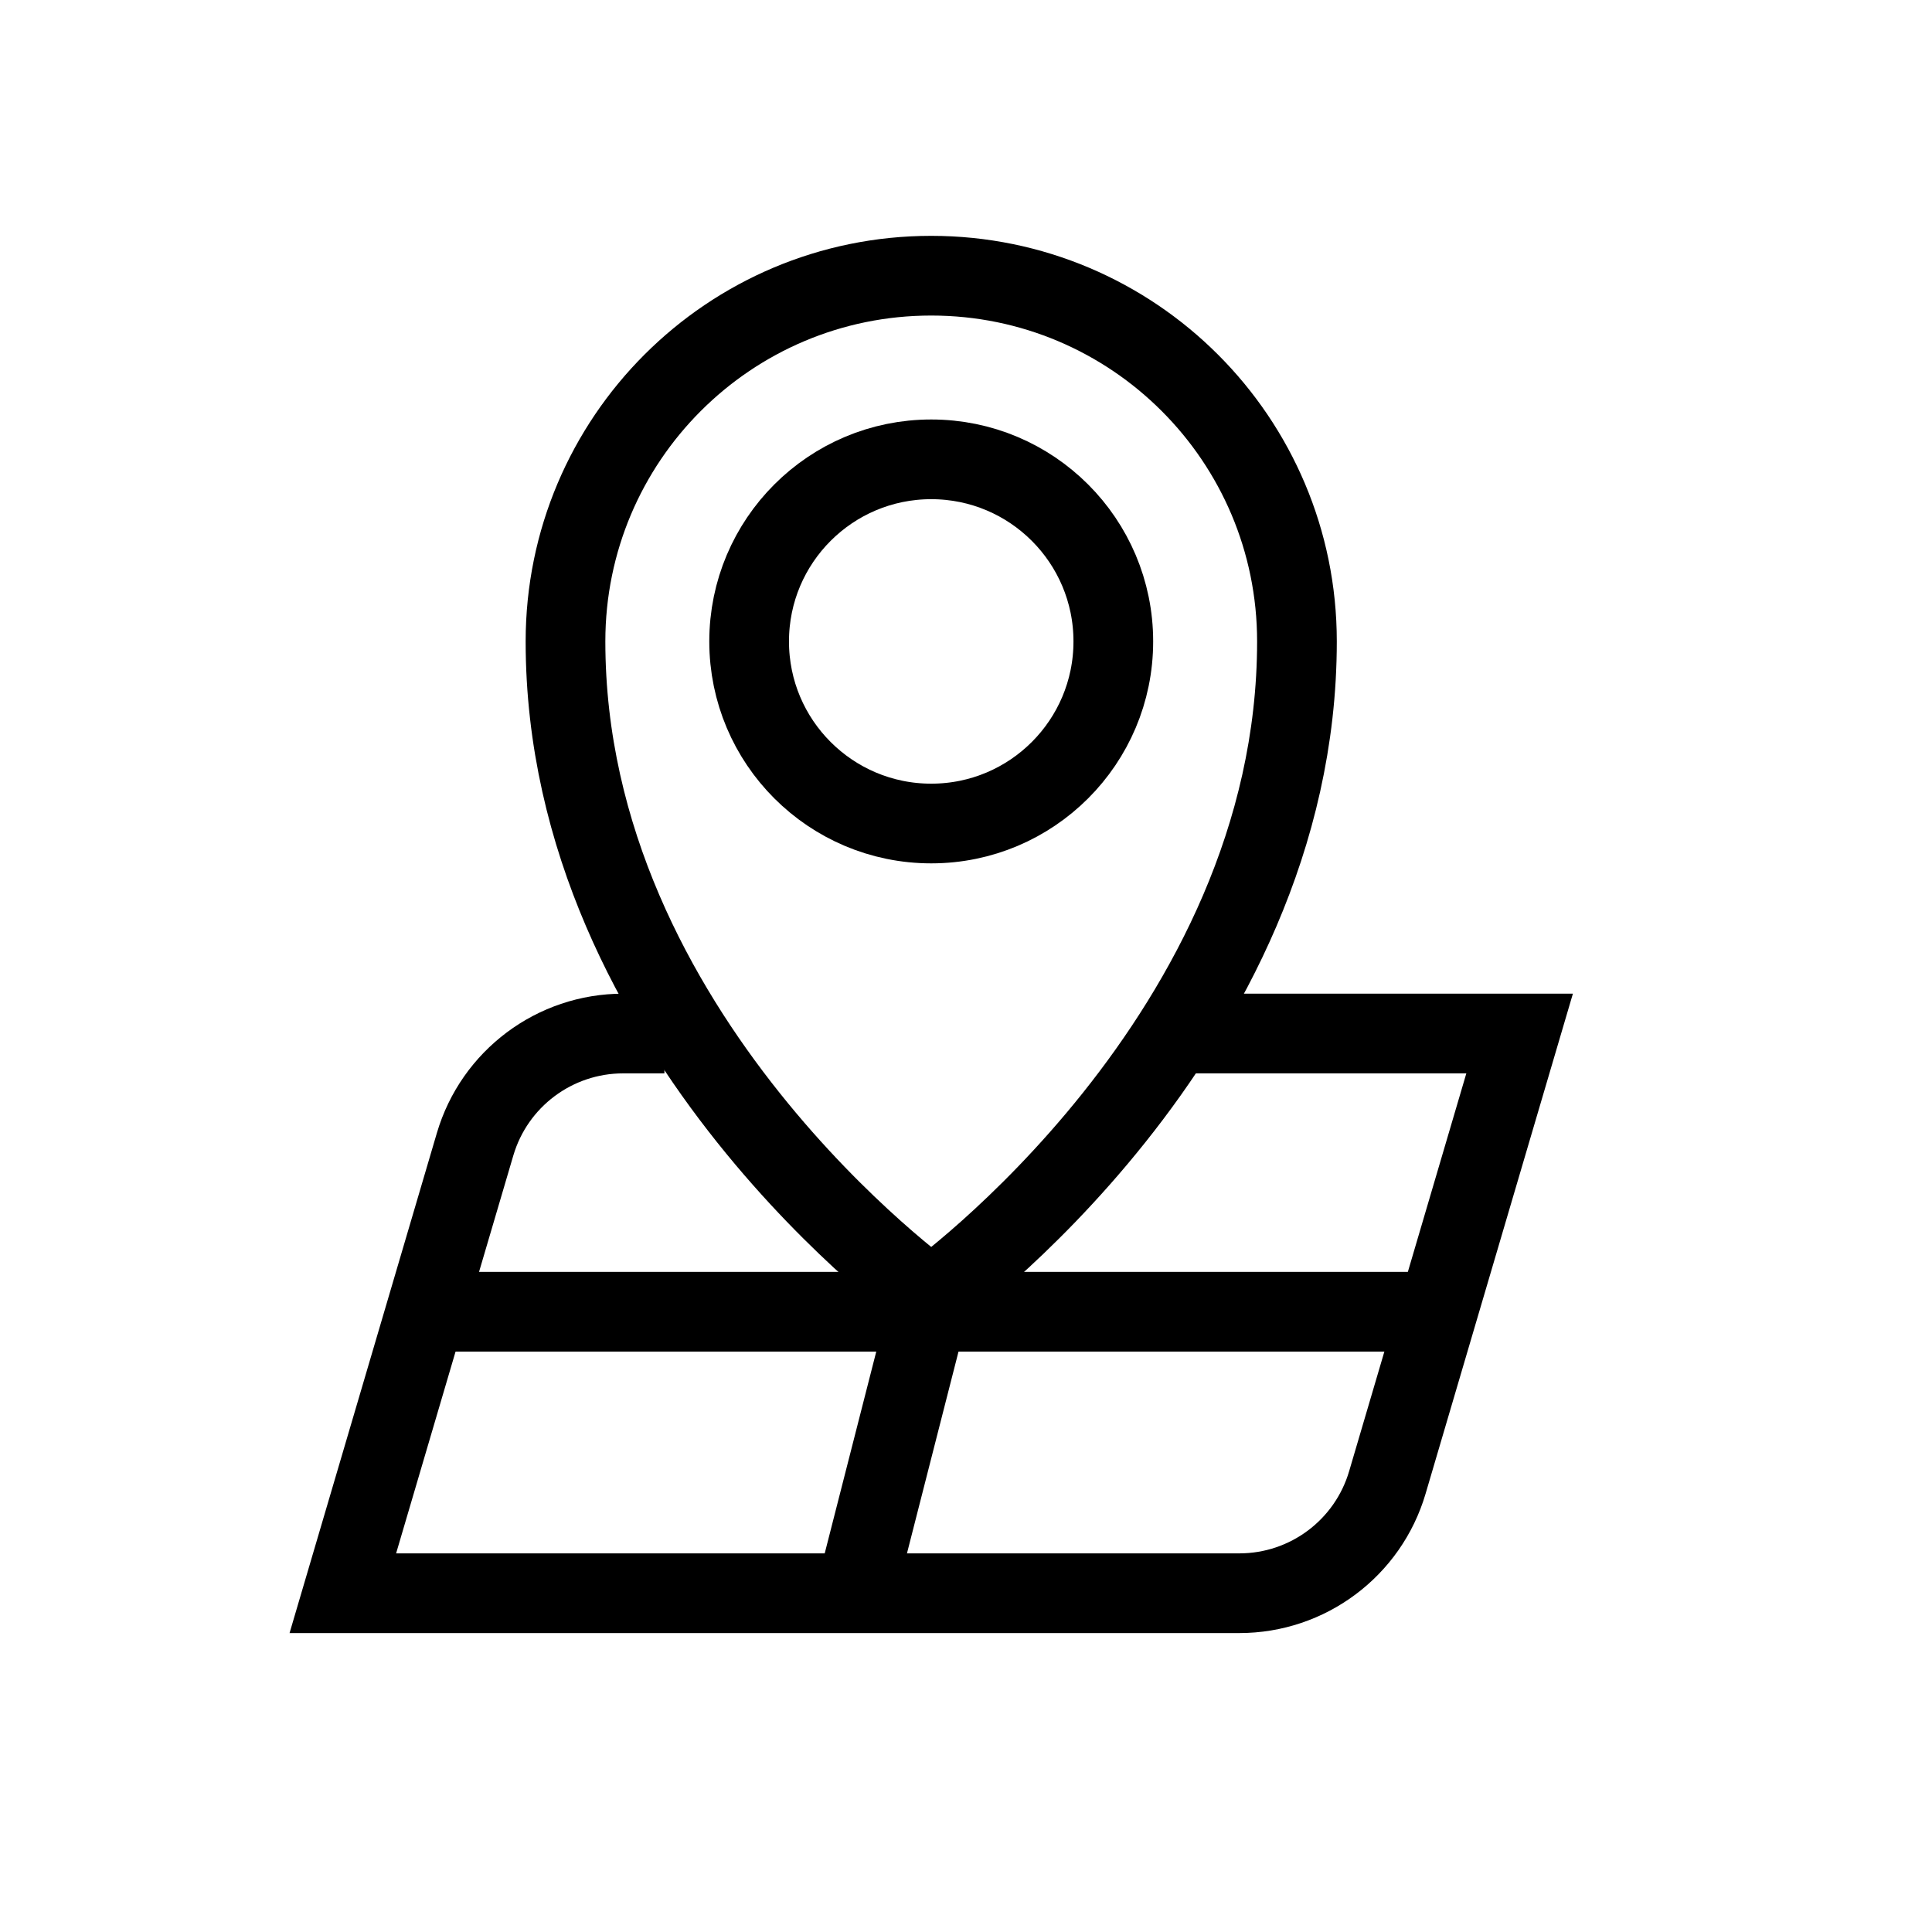 <?xml version="1.0" encoding="UTF-8"?>
<svg id="iconos" xmlns="http://www.w3.org/2000/svg" viewBox="0 0 200 200">
  <defs>
    <style>
      .cls-1 {
        fill: none;
        stroke: #000;
        stroke-miterlimit: 10;
        stroke-width: 8.25px;
      }
    </style>
  </defs>
  <g>
    <path class="cls-1" d="M121.67,106.99h35.64l-13.69,46.47c-2,6.8-8.24,11.47-15.33,11.47H35.49l13.69-46.47c2-6.8,8.24-11.47,15.33-11.47h4.27"/>
    <line class="cls-1" x1="96.4" y1="134.31" x2="88.58" y2="164.92"/>
  </g>
  <line class="cls-1" x1="43.53" y1="135.79" x2="150.65" y2="135.79"/>
  <path class="cls-1" d="M134.26,66.4c0-20.91-16.95-37.86-37.86-37.86s-37.86,16.95-37.86,37.86c0,40.9,37.86,67.91,37.86,67.91,0,0,37.86-27.01,37.86-67.91h0Z"/>
  <circle class="cls-1" cx="96.4" cy="66.4" r="18.85"/>
</svg>